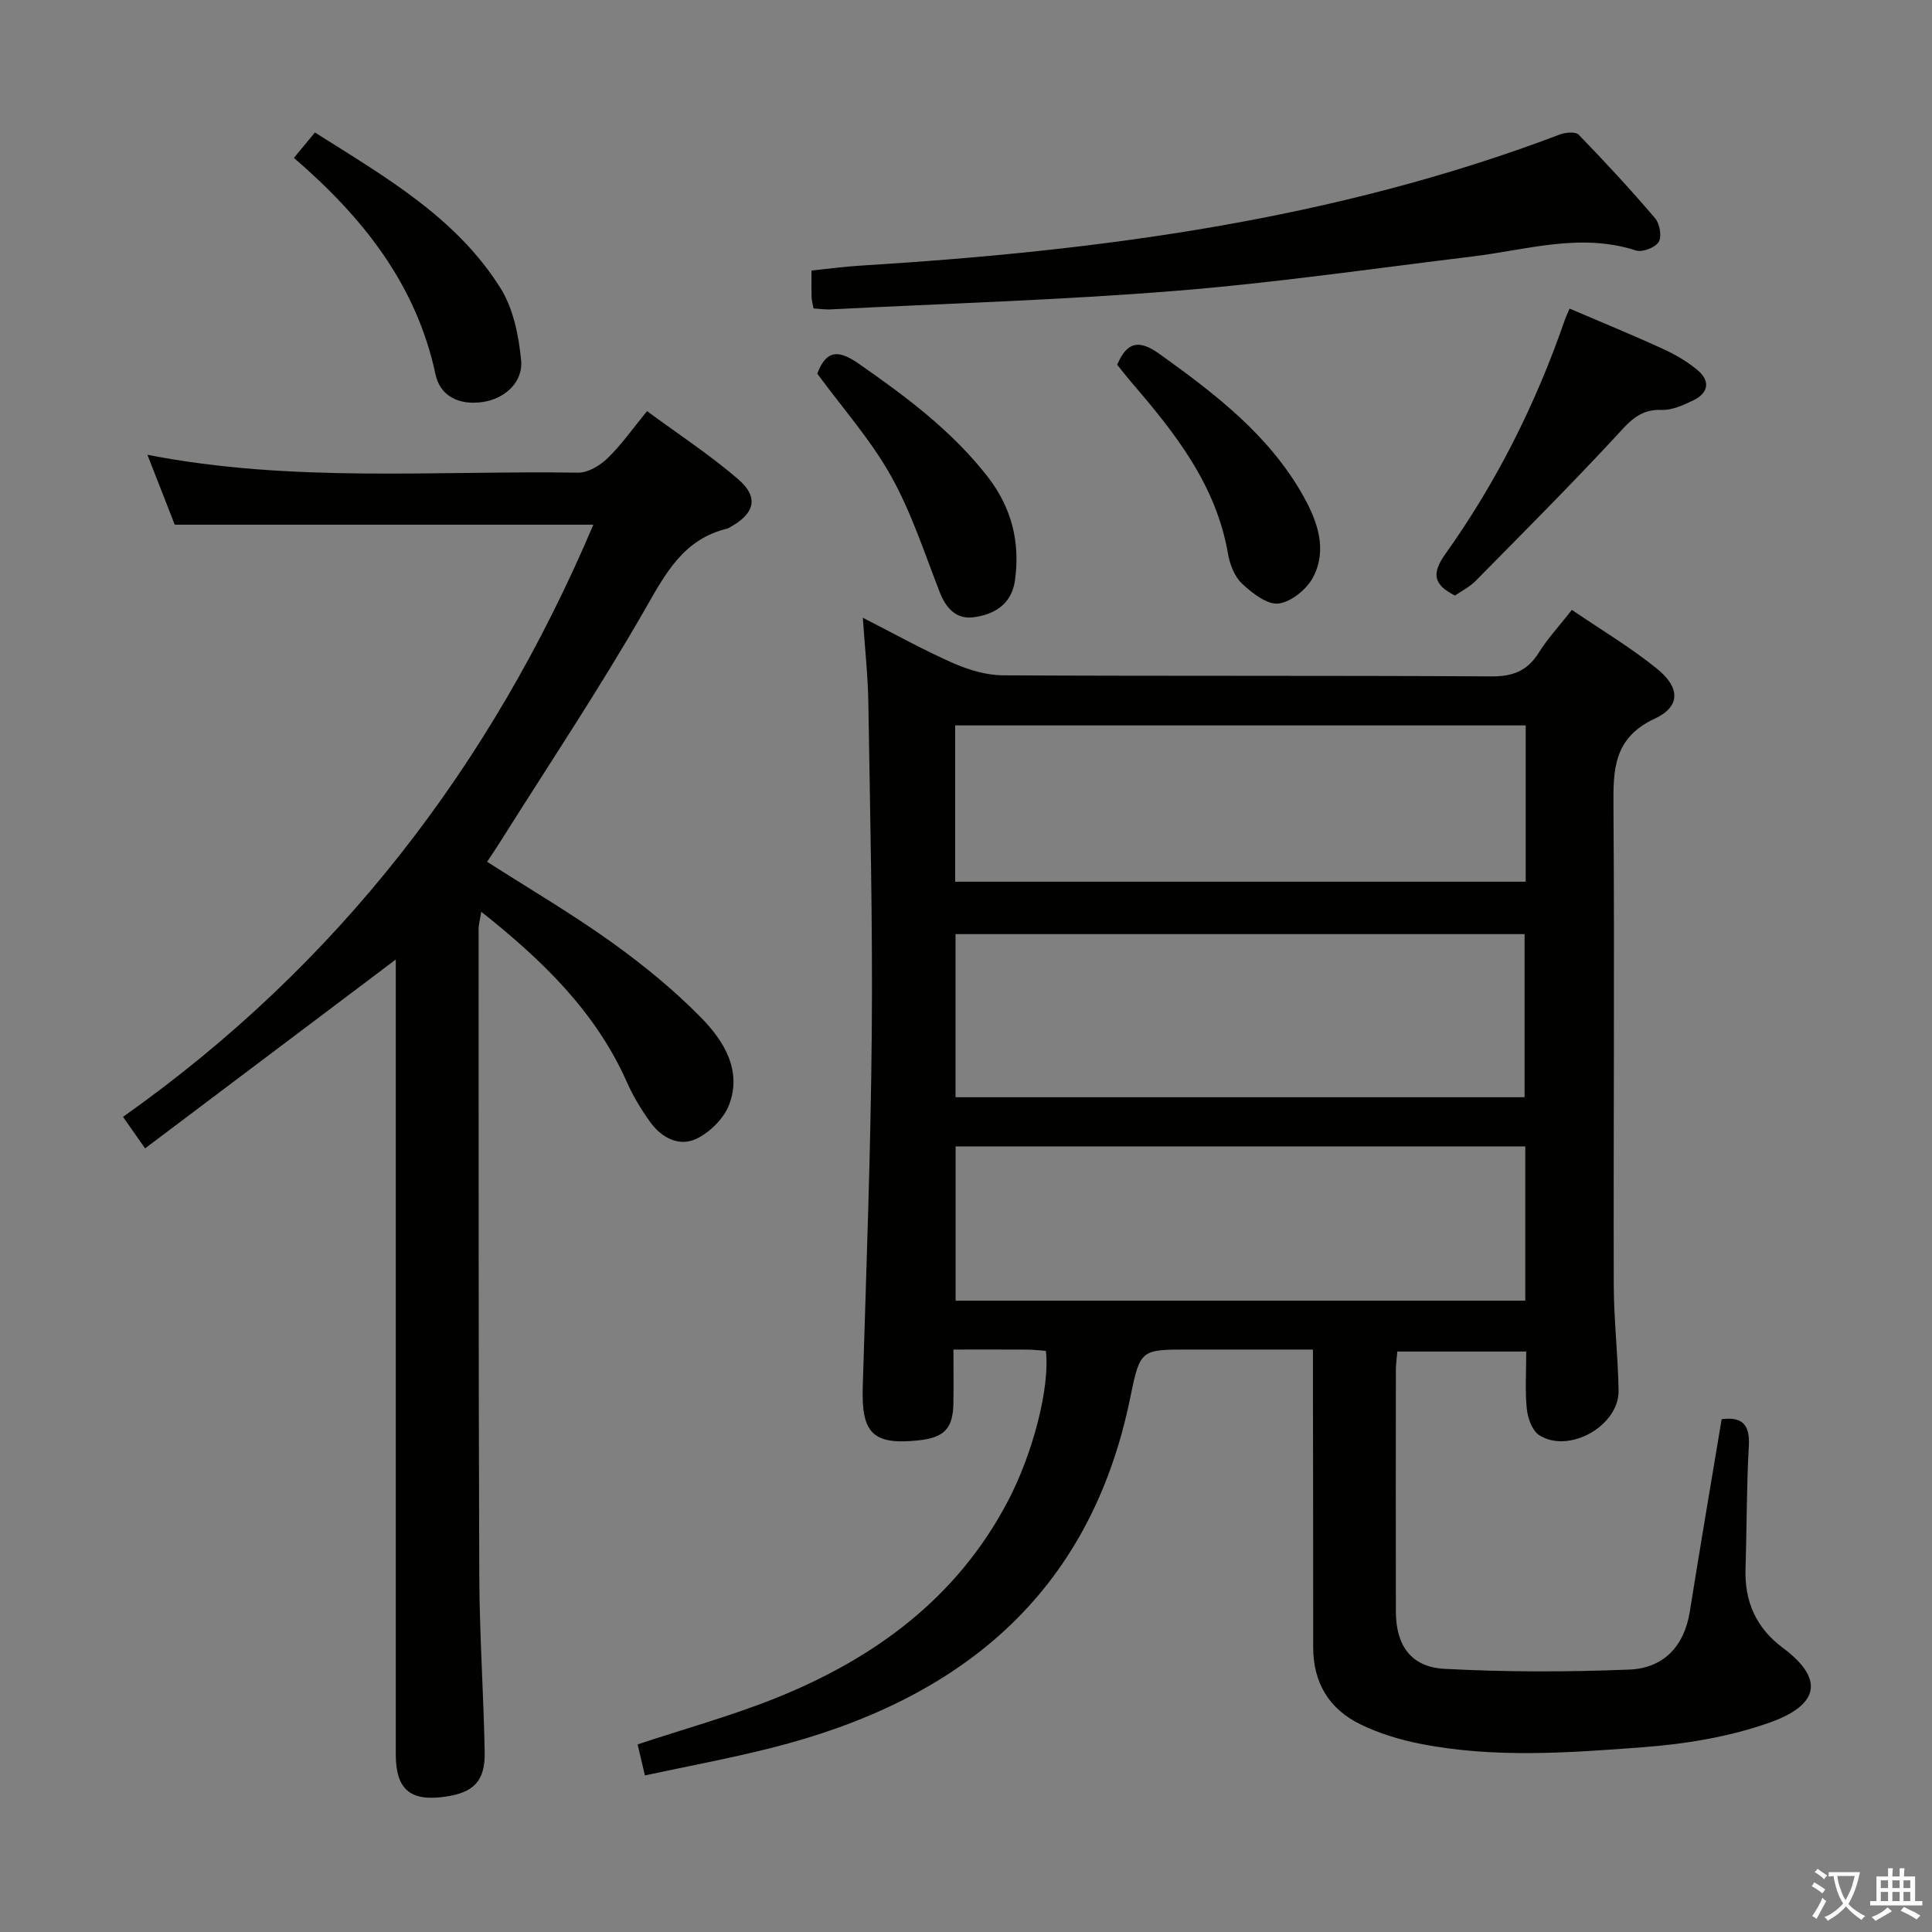 <svg enable-background="new 0 0 400 400" viewBox="0 0 400 400" xmlns="http://www.w3.org/2000/svg"><rect x="0" y="0" width="400" height="400" fill="#808080" stroke="none"/><path d="m377.9 391.2c-.2.3-.4.5-.6.8-.7-.6-1.4-1-2.2-1.5.2-.3.4-.5.5-.8.6.4 1.4.8 2.3 1.5zm-1.8 6.1c-.2-.2-.5-.4-.9-.6.4-.6.8-1.2 1.2-1.9s.7-1.3.9-1.9c.3.3.5.5.8.7-.7 1.3-1.4 2.6-2 3.7zm2.2-9c-.3.3-.5.5-.6.8-.6-.6-1.3-1.1-2-1.5.3-.3.5-.5.6-.7.6.5 1.3.9 2 1.4zm.3.2v-.9h2 4.5c-.3 1.3-.6 2.5-1 3.6s-.9 2.1-1.4 3c.4.5 1 1 1.6 1.4s1.2.8 1.9 1.1c-.3.2-.5.4-.8.8-.4-.3-1-.7-1.6-1.2s-1.2-1.1-1.6-1.6c-.5.6-1.1 1.1-1.7 1.6s-1.4.9-2.1 1.4c-.1-.3-.3-.5-.7-.8.6-.2 1.2-.5 1.9-1s1.4-1.1 2-1.8c-.5-.8-.9-1.6-1.2-2.5s-.6-2-.8-3.2c-.4.1-.7.1-1 .1zm2.5 2.7c.3 1 .7 1.7 1 2.2.3-.5.6-1.1 1-2s.6-1.9.9-3h-3.2-.4c.1.9.3 1.8.7 2.8z" fill="#fbfcfa"/><path d="m396.5 388.5v1.5 3.6h1.5v.9c-.4 0-1 0-1.7 0h-7.9c-.5 0-.9 0-1.2 0v-.9h1.3v-3.5c0-.7 0-1.2 0-1.6h2.4c0-.8 0-1.4 0-1.7h1c0 .3-.1.8-.1 1.7h1.5c0-.8 0-1.4 0-1.7h1c0 .3-.1.9-.1 1.7zm-8.2 9.2c-.2-.3-.5-.5-.8-.8.8-.3 1.4-.6 1.9-.9s1-.7 1.4-1.1c.3.3.6.5.9.8-1.6 1-2.8 1.6-3.4 2zm2.6-6.8v-1.6h-1.5v1.6zm0 2.7v-1.9h-1.5v1.9zm2.4-2.7v-1.6h-1.5v1.6zm0 2.7v-1.9h-1.5v1.9zm.2 2 .7-.8c.4.2.9.5 1.6.8s1.3.7 1.8 1c-.3.3-.5.5-.8.8-.4-.3-1.5-1-3.3-1.8zm2-4.7v-1.6h-1.4v1.6zm0 2.7v-1.9h-1.4v1.9z" fill="#fbfcfa"/><g fill="#010100"><path d="m271.83 279.41c-8.85 0-17.3 0-25.74 0-9.79 0-10.05-.05-12.04 9.76-8.35 41.2-35.59 62.98-74.51 72.76-8.5 2.14-17.13 3.74-26.02 5.65-.61-2.61-1.09-4.63-1.51-6.42 9.77-3.24 19.37-5.89 28.56-9.57 20.46-8.21 37.54-20.69 48.07-40.73 5.32-10.11 8.78-23.87 7.89-31.18-1.26-.09-2.57-.25-3.88-.26-4.81-.03-9.61-.01-15.25-.01 0 4 .05 7.59-.01 11.18-.09 5.16-1.9 7.04-7.13 7.61-9.5 1.03-11.93-1.42-11.64-10.97.74-24.45 1.66-48.9 1.87-73.35.2-22.81-.35-45.62-.71-68.43-.08-5.46-.69-10.9-1.14-17.55 6.8 3.46 12.65 6.74 18.77 9.42 3.22 1.41 6.89 2.49 10.36 2.5 33.66.18 67.32.02 100.98.22 4.48.03 7.48-1.14 9.85-4.93 1.83-2.93 4.23-5.51 6.84-8.84 6.07 4.14 12.2 7.78 17.67 12.22 4.77 3.88 4.84 7.8-.48 10.28-8.57 4-8.64 10.49-8.58 18.26.24 32.99-.02 65.98.06 98.97.02 7.3.88 14.6 1 21.91.12 7.28-10.3 13.17-16.44 9.22-1.45-.93-2.36-3.51-2.56-5.42-.39-3.78-.12-7.63-.12-11.89-8.95 0-17.65 0-26.69 0-.1 1.27-.29 2.54-.3 3.81-.02 16.66-.03 33.33 0 49.99.01 6.97 3.06 11.51 10.02 11.89 12.73.69 25.54.67 38.29.16 7.04-.28 11.39-4.74 12.55-12.02 2.11-13.26 4.37-26.49 6.59-39.82 4.13-.54 5.88.98 5.63 5.48-.48 8.47-.42 16.96-.69 25.44-.22 6.83 2.18 12.29 7.73 16.42 9.26 6.89 6.73 12.09-2.62 15.43-8.32 2.97-17.41 4.47-26.27 5.14-15.39 1.16-30.9 2.32-46.24-.72-4.19-.83-8.41-2.12-12.24-3.97-6.53-3.15-9.88-8.61-9.87-16.04.02-18.5-.03-36.99-.05-55.49-.01-1.78 0-3.58 0-6.11zm-74-86.01v33.77h117.82c0-11.49 0-22.56 0-33.77-39.41 0-78.47 0-117.82 0zm118.05-43.21c-39.59 0-78.7 0-118.12 0v32.36h118.12c0-10.87 0-21.35 0-32.36zm-.09 87.16c-39.64 0-78.73 0-117.94 0v31.94h117.94c0-10.74 0-21.18 0-31.94z"/><path d="m100.85 178.42c8.71 5.58 17.48 10.72 25.71 16.61 6.59 4.72 12.97 9.92 18.63 15.7 4.65 4.75 8.46 10.84 5.78 17.96-1.08 2.87-3.99 5.75-6.8 7.09-3.58 1.7-7.23-.23-9.56-3.48-1.83-2.55-3.5-5.29-4.77-8.15-6.46-14.62-17.47-25.29-30.2-35.38-.24 1.55-.55 2.58-.55 3.61.01 44.65-.03 89.31.14 133.96.05 12.14.89 24.28 1.12 36.42.11 6-2.28 8.39-8.2 9.23-7.26 1.03-10.21-1.52-10.21-8.84 0-52.99 0-105.97 0-158.96 0-1.77 0-3.54 0-5.53-17.46 13.15-34.51 26-51.9 39.1-1.74-2.48-2.93-4.19-4.57-6.53 44.41-31.37 76.2-72.69 97.38-122.6-28.85 0-57.38 0-86.67 0-1.64-4.19-3.53-9.02-5.66-14.47 30 5.85 59.65 3.24 89.18 3.7 2.05.03 4.54-1.49 6.12-3.02 2.84-2.75 5.14-6.06 8.14-9.72 6.42 4.73 12.95 9.01 18.82 14.05 4.42 3.79 3.52 7.17-1.73 10.04-.15.08-.29.18-.45.22-9.17 2.2-12.87 9.41-17.19 16.95-9.41 16.41-19.95 32.18-30.03 48.2-.78 1.25-1.62 2.47-2.53 3.84z"/><path d="m168.44 63.86c-.19-1.04-.39-1.67-.41-2.31-.05-1.65-.02-3.3-.02-5.54 3.41-.35 6.8-.81 10.2-1.02 49.36-3.03 98.08-9.44 144.7-27.13 1.18-.45 3.27-.65 3.93.02 5.44 5.6 10.75 11.35 15.82 17.29.97 1.13 1.44 3.8.76 4.92-.71 1.17-3.38 2.19-4.7 1.77-11.51-3.73-22.65-.11-33.92 1.25-20.43 2.48-40.82 5.45-61.31 7.1-23.83 1.92-47.76 2.63-71.64 3.85-.99.04-1.99-.11-3.41-.2z"/><path d="m324.97 63.89c6.78 2.91 13.09 5.49 19.28 8.32 2.55 1.17 5.05 2.62 7.2 4.41 2.71 2.26 2.28 4.75-.87 6.27-2.06.99-4.42 2.07-6.59 1.98-4.72-.2-6.89 2.73-9.69 5.74-9.38 10.09-19.11 19.85-28.79 29.66-1.24 1.26-2.92 2.09-4.27 3.03-4.54-2.27-4.84-4.61-1.98-8.62 10.57-14.83 18.67-30.99 24.64-48.21.24-.76.59-1.47 1.07-2.58z"/><path d="m65.2 27.43c14.55 9.2 29.27 17.59 38.45 32.27 2.64 4.23 3.75 9.81 4.24 14.89.44 4.62-3.48 8.02-8.01 8.65-4.78.67-8.73-1.13-9.72-5.76-3.99-18.66-15.1-32.55-29.31-44.79 1.4-1.69 2.63-3.18 4.35-5.26z"/><path d="m169.21 77.36c1.98-5.28 4.74-4.75 8.72-1.97 9.71 6.78 19.14 13.8 26.51 23.25 4.99 6.4 6.81 13.55 5.7 21.52-.69 4.96-4.29 7.08-8.6 7.64-3.51.46-5.66-1.82-6.97-5.17-3.17-8.13-5.88-16.56-10.12-24.12-4.19-7.48-10.02-14.03-15.24-21.15z"/><path d="m231.3 75.52c2.15-5.1 4.82-5.07 8.83-2.19 11.53 8.28 22.73 16.82 29.8 29.53 2.89 5.2 4.86 10.93 1.99 16.55-1.29 2.53-4.53 5.19-7.19 5.54-2.34.31-5.45-2.13-7.55-4.08-1.56-1.46-2.55-3.98-2.93-6.18-2.44-14.25-10.94-25.02-19.98-35.51-1.06-1.24-2.05-2.53-2.97-3.66z"/></g></svg>